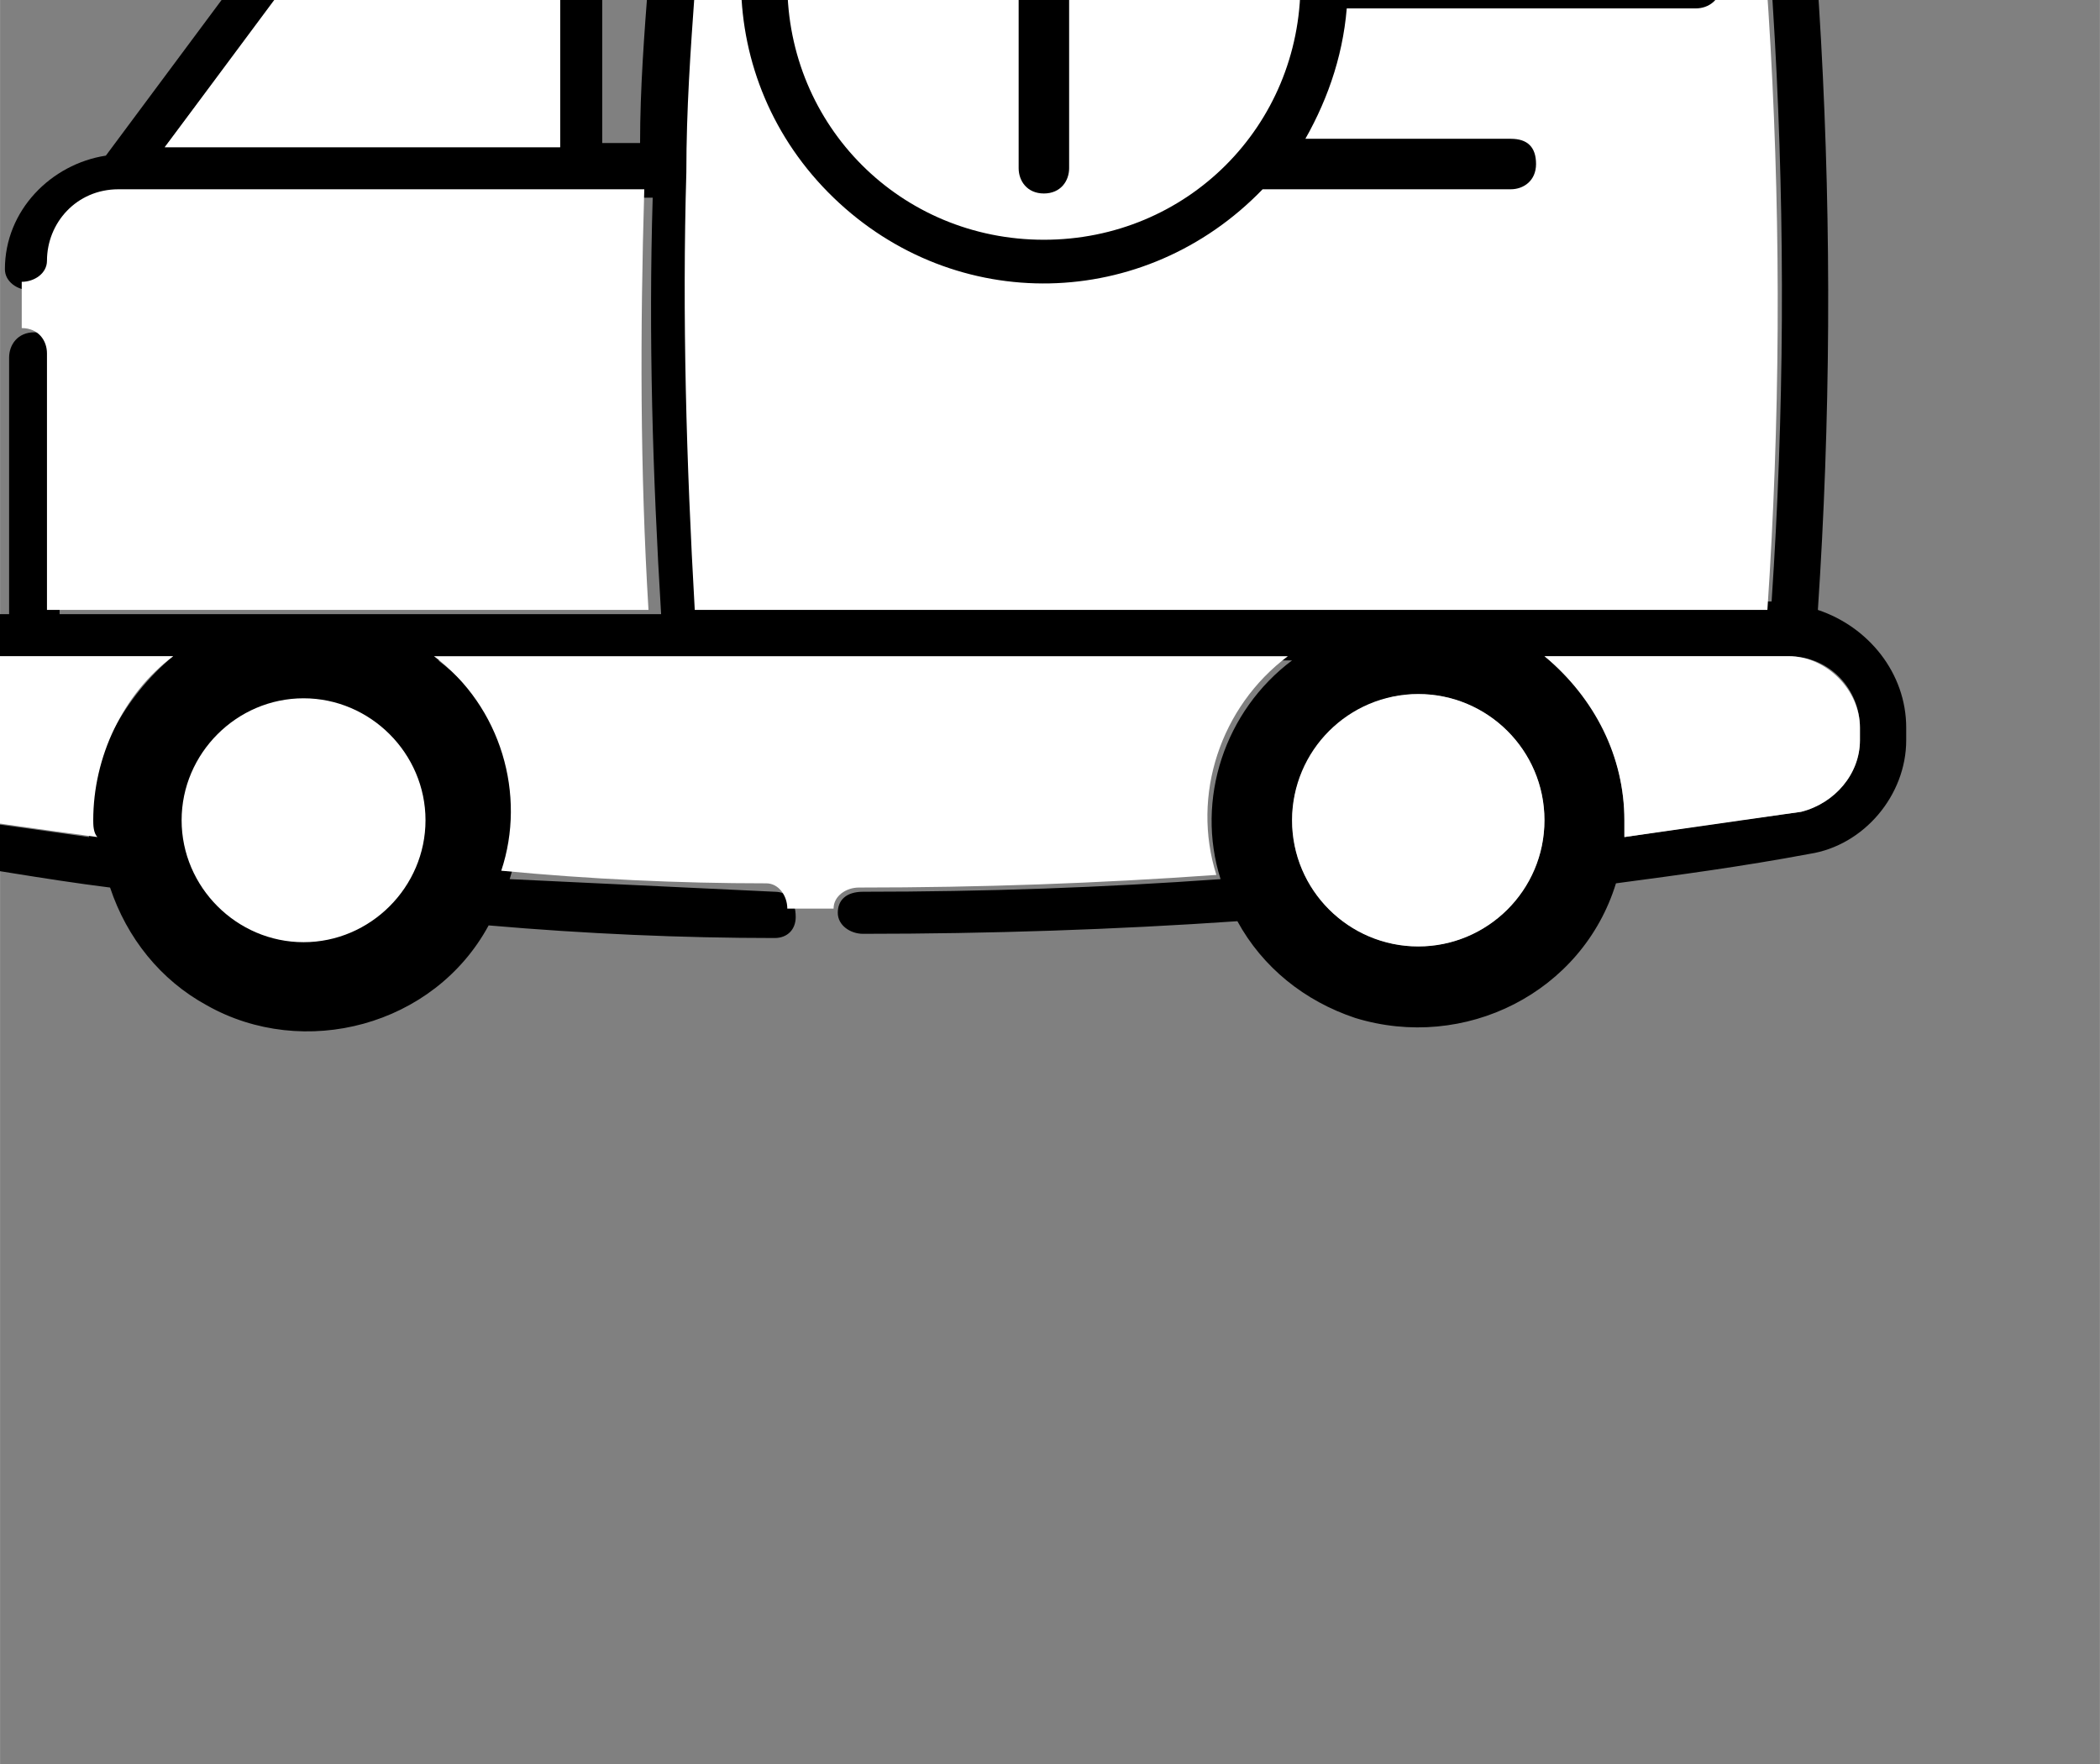 <?xml version="1.0" encoding="UTF-8" standalone="no"?>
<!-- Created with Inkscape (http://www.inkscape.org/) -->

<svg
   width="50"
   height="42"
   viewBox="0 0 13.229 11.113"
   version="1.1"
   id="svg63534"
   inkscape:version="1.2.2 (732a01da63, 2022-12-09)"
   sodipodi:docname="icon-terminy.svg"
   xmlns:inkscape="http://www.inkscape.org/namespaces/inkscape"
   xmlns:sodipodi="http://sodipodi.sourceforge.net/DTD/sodipodi-0.dtd"
   xmlns="http://www.w3.org/2000/svg"
   xmlns:svg="http://www.w3.org/2000/svg">
  <rect x="0" y="0" width="13.229" height="11.113" fill="#808080" stroke="none"/>
  <sodipodi:namedview
     id="namedview63536"
     pagecolor="#ffffff"
     bordercolor="#000000"
     borderopacity="0.25"
     inkscape:showpageshadow="2"
     inkscape:pageopacity="0.0"
     inkscape:pagecheckerboard="0"
     inkscape:deskcolor="#d1d1d1"
     inkscape:document-units="mm"
     showgrid="false"
     inkscape:zoom="13.455443"
     inkscape:cx="23.707877"
     inkscape:cy="20.512145"
     inkscape:window-width="1680"
     inkscape:window-height="987"
     inkscape:window-x="-8"
     inkscape:window-y="-8"
     inkscape:window-maximized="1"
     inkscape:current-layer="g64847">
    <sodipodi:guide
       position="0,11.113"
       orientation="0,50"
       id="guide69644"
       inkscape:locked="false" />
    <sodipodi:guide
       position="13.229,11.113"
       orientation="42,0"
       id="guide69646"
       inkscape:locked="false" />
    <sodipodi:guide
       position="13.229,0"
       orientation="0,-50"
       id="guide69648"
       inkscape:locked="false" />
    <sodipodi:guide
       position="0,0"
       orientation="-42,0"
       id="guide69650"
       inkscape:locked="false" />
  </sodipodi:namedview>
  <defs
     id="defs63531" />
  <g
     inkscape:label="Warstwa 1"
     inkscape:groupmode="layer"
     id="layer1">
    <g
       id="g8808"
       transform="matrix(0.265,0,0,0.265,764.471,2879.836)">
			
			
			
			
			
			<g
   id="g64847">
  <g
     id="g67827"
     transform="translate(-363.781,-581.806)">
    <g
       id="g67806">
      <path
         d="m -2516.6,-10266 c 0,1.5 1.2,2.8 2.8,2.8 1.5,0 2.8,-1.2 2.8,-2.8 0,-1.6 -1.2,-2.8 -2.8,-2.8 -1.5,0 -2.8,1.3 -2.8,2.8 z m 1.1,0 c 0,-0.9 0.7,-1.7 1.7,-1.7 0.9,0 1.7,0.7 1.7,1.7 0,1 -0.7,1.7 -1.7,1.7 -0.9,-0.1 -1.7,-0.8 -1.7,-1.7 z"
         id="path8773" />
      <path
         d="m -2484.5,-10266 c 0,-1.5 -1.2,-2.8 -2.8,-2.8 -1.6,0 -2.8,1.2 -2.8,2.8 0,1.6 1.2,2.8 2.8,2.8 1.5,-0.1 2.7,-1.3 2.8,-2.8 z m -1.2,0 c 0,0.9 -0.7,1.7 -1.7,1.7 -1,0 -1.7,-0.7 -1.7,-1.7 0,-1 0.7,-1.7 1.7,-1.7 1,0 1.7,0.8 1.7,1.7 z"
         id="path8775" />
      <g
         id="XMLID_00000015317930859894418240000006484564115826869126_">
				<g
   id="g8797">
					<path
   d="m -2475.7,-10268.2 v 0.3 c 0,1.3 -1,2.5 -2.3,2.7 -1.6,0.3 -3.1,0.5 -4.6,0.7 -0.8,2.6 -3.6,4 -6.2,3.2 -1.2,-0.4 -2.2,-1.2 -2.8,-2.3 -2.9,0.2 -5.9,0.3 -8.9,0.3 -0.3,0 -0.6,-0.2 -0.6,-0.5 0,-0.3 0.2,-0.5 0.6,-0.5 2.9,0 5.7,-0.1 8.5,-0.3 -0.6,-1.9 0.1,-4 1.7,-5.2 h -20.3 c 1.6,1.2 2.3,3.3 1.7,5.2 2.1,0.1 4.2,0.2 6.3,0.3 0.3,0 0.5,0.2 0.5,0.6 0,0.3 -0.2,0.5 -0.5,0.5 v 0 c -2.2,0 -4.5,-0.1 -6.8,-0.3 -1.3,2.4 -4.4,3.2 -6.7,1.9 -1.1,-0.6 -1.9,-1.6 -2.3,-2.8 -1.6,-0.2 -3.2,-0.5 -4.6,-0.7 -1.3,-0.2 -2.3,-1.4 -2.3,-2.7 v -0.3 c 0,-1.5 1.2,-2.8 2.8,-2.8 h 1.7 v -6.1 c 0,-0.3 0.2,-0.6 0.6,-0.6 0.3,0 0.6,0.2 0.6,0.6 v 6.1 h 14.3 c -0.2,-3.3 -0.3,-6.6 -0.2,-9.9 h -12.5 c -0.9,0 -1.7,0.7 -1.7,1.7 0,0.3 -0.2,0.5 -0.6,0.5 -0.3,0 -0.6,-0.2 -0.6,-0.5 0,-1.4 1.1,-2.5 2.4,-2.7 l 5.8,-7.8 h -3.3 c -1.5,0 -2.8,-1.2 -2.8,-2.8 0,-1.5 1.2,-2.8 2.8,-2.8 h 11.6 c 0.1,-0.8 0.2,-1.7 0.4,-2.6 0.4,-2.4 2.5,-4.1 4.9,-4.1 h 9.6 c 0.3,0 0.5,0.2 0.5,0.6 0,0.3 -0.2,0.5 -0.5,0.5 h -9.6 c -1.9,0 -3.5,1.3 -3.8,3.1 -0.7,3.9 -1.2,7.8 -1.5,11.8 -0.1,1.4 -0.2,2.9 -0.2,4.3 0,0 0,0 0,0 0,0 0,0 0,0 -0.1,3.5 -0.1,7 0.2,10.4 h 25.5 c 0.6,-8.9 0.1,-17.9 -1.5,-26.7 -0.3,-1.8 -1.9,-3.2 -3.8,-3.1 h -3 c -0.3,0 -0.6,-0.2 -0.6,-0.5 0,-0.3 0.2,-0.6 0.6,-0.6 h 3 c 2.4,0 4.5,1.7 4.9,4.1 1.6,8.9 2.1,18 1.5,27 1.2,0.4 2.1,1.5 2.1,2.8 z m -1.1,0.3 v -0.3 c 0,-0.9 -0.7,-1.7 -1.7,-1.7 h -5.8 c 1.2,0.9 1.9,2.4 1.9,3.9 0,0.1 0,0.3 0,0.4 1.3,-0.2 2.7,-0.4 4.2,-0.6 0.8,-0.2 1.4,-0.9 1.4,-1.7 z m -7.5,1.9 c 0,-1.7 -1.4,-3 -3,-3 -1.6,0 -3,1.4 -3,3 0,1.7 1.4,3 3,3 1.6,0 3,-1.3 3,-3 z m -20.3,-28.2 h -11.4 c -0.9,0 -1.7,0.7 -1.7,1.6 0,0.9 0.7,1.7 1.7,1.7 h 11 c 0.1,-1.1 0.2,-2.2 0.4,-3.3 z m -0.6,4.4 h -1.5 v 7.7 h 0.9 c 0,-1.3 0.1,-2.6 0.2,-3.9 0.2,-1.2 0.3,-2.5 0.4,-3.8 z m -2.5,7.8 v -7.7 h -3.6 l -5.8,7.7 z m -3,16 c 0,-1.7 -1.4,-3.1 -3.1,-3.1 -1.7,0 -3.1,1.4 -3.1,3.1 0,1.7 1.4,3.1 3.1,3.1 1.7,0 3.1,-1.4 3.1,-3.1 z m -6.2,-3.9 h -5.8 c -0.9,0 -1.7,0.8 -1.7,1.7 v 0.3 c 0,0.8 0.6,1.5 1.3,1.7 1.3,0.2 2.8,0.4 4.2,0.6 0,-0.1 -0.1,-0.3 -0.1,-0.4 0.2,-1.5 0.9,-2.9 2.1,-3.9 z"
   id="path8777" />

					<path
   class="st29"
   d="m -2476.8,-10268.2 v 0.3 c 0,0.8 -0.6,1.5 -1.4,1.7 -1.4,0.2 -2.8,0.4 -4.2,0.6 0,-0.1 0,-0.3 0,-0.4 0,-1.5 -0.7,-2.9 -1.9,-3.9 h 5.8 c 0.9,0 1.7,0.8 1.7,1.7 z"
   id="path8779"
   style="fill:#ffffff" />

					<path
   class="st29"
   d="m -2480.5,-10297.7 c 1.6,8.8 2.1,17.8 1.5,26.7 h -25.5 c -0.2,-3.5 -0.3,-7 -0.2,-10.4 0,0 0,0 0,0 0,0 0,0 0,0 0,-1.5 0.1,-2.9 0.2,-4.3 0.3,-4 0.8,-7.9 1.5,-11.8 0.3,-1.8 1.9,-3.2 3.8,-3.1 h 9.6 c 0.3,0 0.5,-0.2 0.5,-0.5 h 1.1 c 0,0.3 0.2,0.5 0.6,0.5 h 3 c 1.9,-0.2 3.5,1.1 3.9,2.9 z"
   id="path8781"
   style="fill:#ffffff" />

					<circle
   class="st29"
   cx="-2487.3"
   cy="-10266"
   r="3"
   id="circle8783"
   style="fill:#ffffff" />

					<path
   class="st29"
   d="m -2510.7,-10269.9 h 20.3 c -1.6,1.2 -2.3,3.3 -1.7,5.2 -2.8,0.2 -5.6,0.3 -8.5,0.3 -0.3,0 -0.6,0.2 -0.6,0.5 h -1.1 c 0,-0.3 -0.2,-0.6 -0.5,-0.6 -2.1,0 -4.2,-0.1 -6.3,-0.3 0.6,-1.8 0,-3.9 -1.6,-5.1 z"
   id="path8785"
   style="fill:#ffffff" />

					<path
   class="st29"
   d="m -2516,-10294.2 h 11.4 c -0.2,1.1 -0.3,2.2 -0.4,3.3 h -11 c -0.9,0 -1.7,-0.7 -1.7,-1.7 0,-0.8 0.8,-1.6 1.7,-1.6 z"
   id="path8787"
   style="fill:#ffffff" />

					<path
   class="st29"
   d="m -2505.6,-10271 h -14.3 v -6.1 c 0,-0.3 -0.2,-0.6 -0.6,-0.6 v -1.1 c 0.3,0 0.6,-0.2 0.6,-0.5 0,-0.9 0.7,-1.7 1.7,-1.7 h 12.5 c -0.1,3.4 -0.1,6.7 0.1,10 z"
   id="path8789"
   style="fill:#ffffff" />

					<polygon
   class="st29"
   points="-2507.7,-10282 -2517.1,-10282 -2511.3,-10289.8 -2507.7,-10289.8 "
   id="polygon8791"
   style="fill:#ffffff" />

					<path
   class="st29"
   d="m -2513.8,-10269.1 c 1.7,0 3.1,1.4 3.1,3.1 0,1.7 -1.4,3.1 -3.1,3.1 -1.7,0 -3.1,-1.4 -3.1,-3.1 0,-1.7 1.4,-3.1 3.1,-3.1 z"
   id="path8793"
   style="fill:#ffffff" />

					<path
   class="st29"
   d="m -2522.7,-10269.9 h 5.8 c -1.2,0.9 -1.9,2.4 -1.9,3.9 0,0.1 0,0.3 0.1,0.4 -1.5,-0.2 -2.9,-0.4 -4.2,-0.6 -0.8,-0.2 -1.3,-0.8 -1.3,-1.7 v -0.3 c -0.1,-0.9 0.6,-1.7 1.5,-1.7 z"
   id="path8795"
   style="fill:#ffffff" />

				</g>

				<g
   id="g8799">
				</g>

			</g>
      <path
         d="m -2490.1,-10282 c 0.6,-1 1,-2.1 1.1,-3.3 h 8.3 c 0.3,0 0.6,-0.2 0.6,-0.6 0,-0.4 -0.2,-0.6 -0.6,-0.6 h -8.3 c -0.1,-1.2 -0.5,-2.3 -1.1,-3.3 h 5 c 0.3,0 0.6,-0.2 0.6,-0.6 0,-0.4 -0.2,-0.6 -0.6,-0.6 h -5.9 c -0.1,-0.1 -0.1,-0.1 -0.2,-0.2 -2.9,-2.7 -7.4,-2.7 -10.2,0.2 -2.7,2.9 -2.7,7.4 0.2,10.2 2.9,2.8 7.4,2.7 10.2,-0.2 h 5.9 c 0.3,0 0.6,-0.2 0.6,-0.6 0,-0.4 -0.2,-0.6 -0.6,-0.6 h -5 z m 0,-3.9 c 0,3.4 -2.7,6.1 -6.1,6.1 -3.4,0 -6.1,-2.7 -6.1,-6.1 0,-3.4 2.7,-6.1 6.1,-6.1 3.4,0 6.1,2.8 6.1,6.1 z"
         id="path8802" />
      <path
         d="m -2495.6,-10281.5 v -4.4 c 0,-0.1 -0.1,-0.3 -0.2,-0.4 l -2.2,-2.2 c -0.2,-0.2 -0.6,-0.2 -0.8,0 -0.2,0.2 -0.2,0.6 0,0.8 l 2,2 v 4.2 c 0,0.3 0.2,0.6 0.6,0.6 0.4,0 0.6,-0.3 0.6,-0.6 z"
         id="path8804" />
      <path
         class="st102"
         d="m -2516.9,-10266 c 0,-1.7 1.4,-3.1 3.1,-3.1 1.7,0 3.1,1.4 3.1,3.1 0,1.7 -1.4,3.1 -3.1,3.1 -1.7,0 -3.1,-1.4 -3.1,-3.1 z"
         id="path8806"
         style="fill:none;stroke:#000000;stroke-width:0.402;stroke-linecap:round;stroke-linejoin:round" />
    </g>
  </g>
</g>

		</g>
  </g>
</svg>
